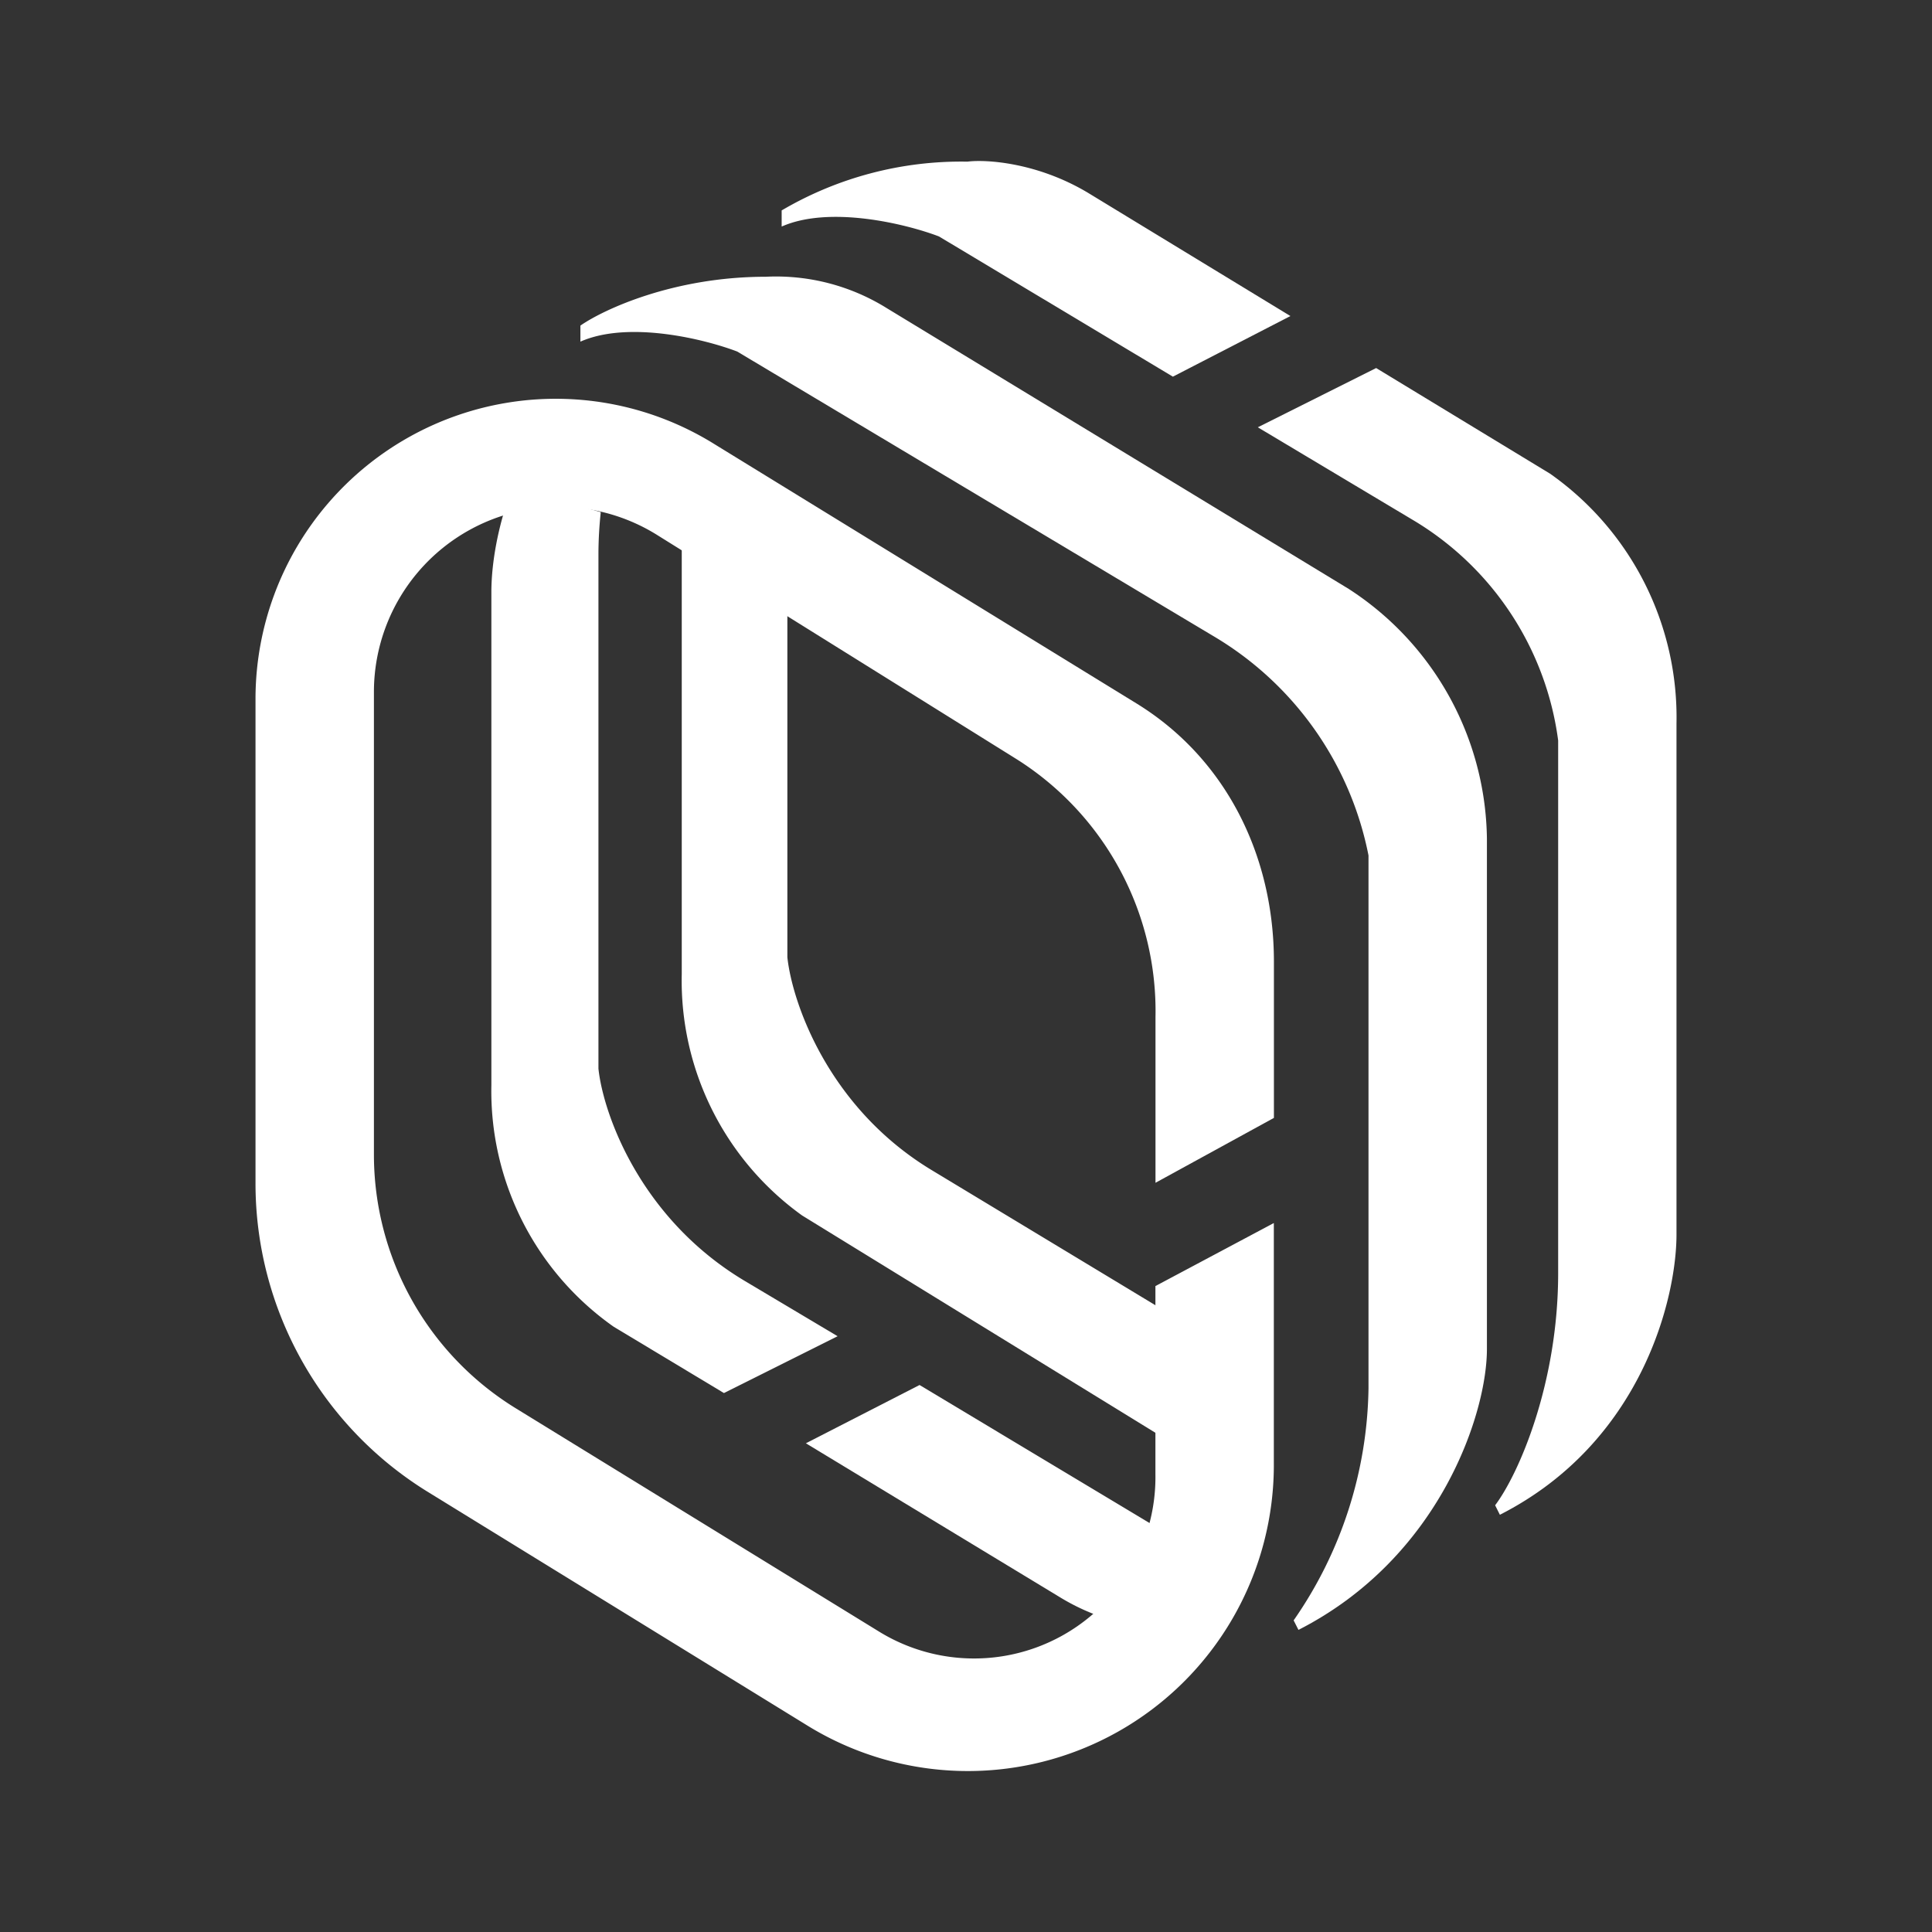 <svg xmlns="http://www.w3.org/2000/svg" width="24" height="24" fill="none" viewBox="0 0 24 24">
    <rect x="0" y="0" width="24" height="24" fill="#333333" stroke="none"/>
    <path fill="#fff" d="m8.47 6.65 1.311.365v4.877c.06.56.506 1.865 1.79 2.642l3.176 1.918v1.589l-4.783-2.942a3.59 3.59 0 0 1-1.495-3V6.643zm-2.1-.6 1.093.312q-.028.258-.029.517v6.396c.059.559.518 1.865 1.824 2.641l1.147.683-1.412.706-1.37-.824a3.58 3.58 0 0 1-1.519-3V7.356c0-.318.065-.794.265-1.312zm8.377 13.15-3.324-1.995-1.412.724 3.165 1.918c.253.153.5.247.73.306l.847-.895V19.2z"/>
    <path fill="#fff" d="M3.174 8.668v6.03a4.5 4.5 0 0 0 2.154 3.843l4.683 2.883a3.8 3.8 0 0 0 5.303-1.323c.341-.59.517-1.261.51-1.943v-2.965l-1.471.783v2.335a2.253 2.253 0 0 1-3.448 1.948l-4.5-2.766a3.7 3.7 0 0 1-1.76-3.147V8.592A2.3 2.3 0 0 1 8.17 6.65l4.472 2.789a3.7 3.7 0 0 1 1.712 3.195v2.059l1.471-.806v-1.942c0-1.306-.588-2.518-1.706-3.206L8.87 5.514a3.73 3.73 0 0 0-5.696 3.154"/>
    <path fill="#fff" d="M7.21 4.044v.2c.6-.265 1.548-.03 1.948.123l5.907 3.53A4.08 4.08 0 0 1 17 10.627v6.62a5.17 5.17 0 0 1-.93 2.882l.06.118c1.765-.9 2.347-2.706 2.341-3.5v-6.331a3.75 3.75 0 0 0-1.718-3.101l-5.742-3.49a2.6 2.6 0 0 0-1.5-.387c-1.142 0-2.012.406-2.3.606"/>
    <path fill="#fff" d="M9.71 2.814v-.2a4.4 4.4 0 0 1 2.307-.606c.236-.03.871.011 1.5.388l2.513 1.53-1.46.753-2.906-1.742c-.4-.153-1.353-.388-1.953-.123m5.914 2.494 1.941 1.16a3.76 3.76 0 0 1 1.79 2.73v6.618c0 1.371-.49 2.495-.783 2.883l.059.118c1.77-.9 2.2-2.707 2.194-3.5V8.985a3.7 3.7 0 0 0-1.571-3.101l-2.16-1.312z"/>
</svg>
